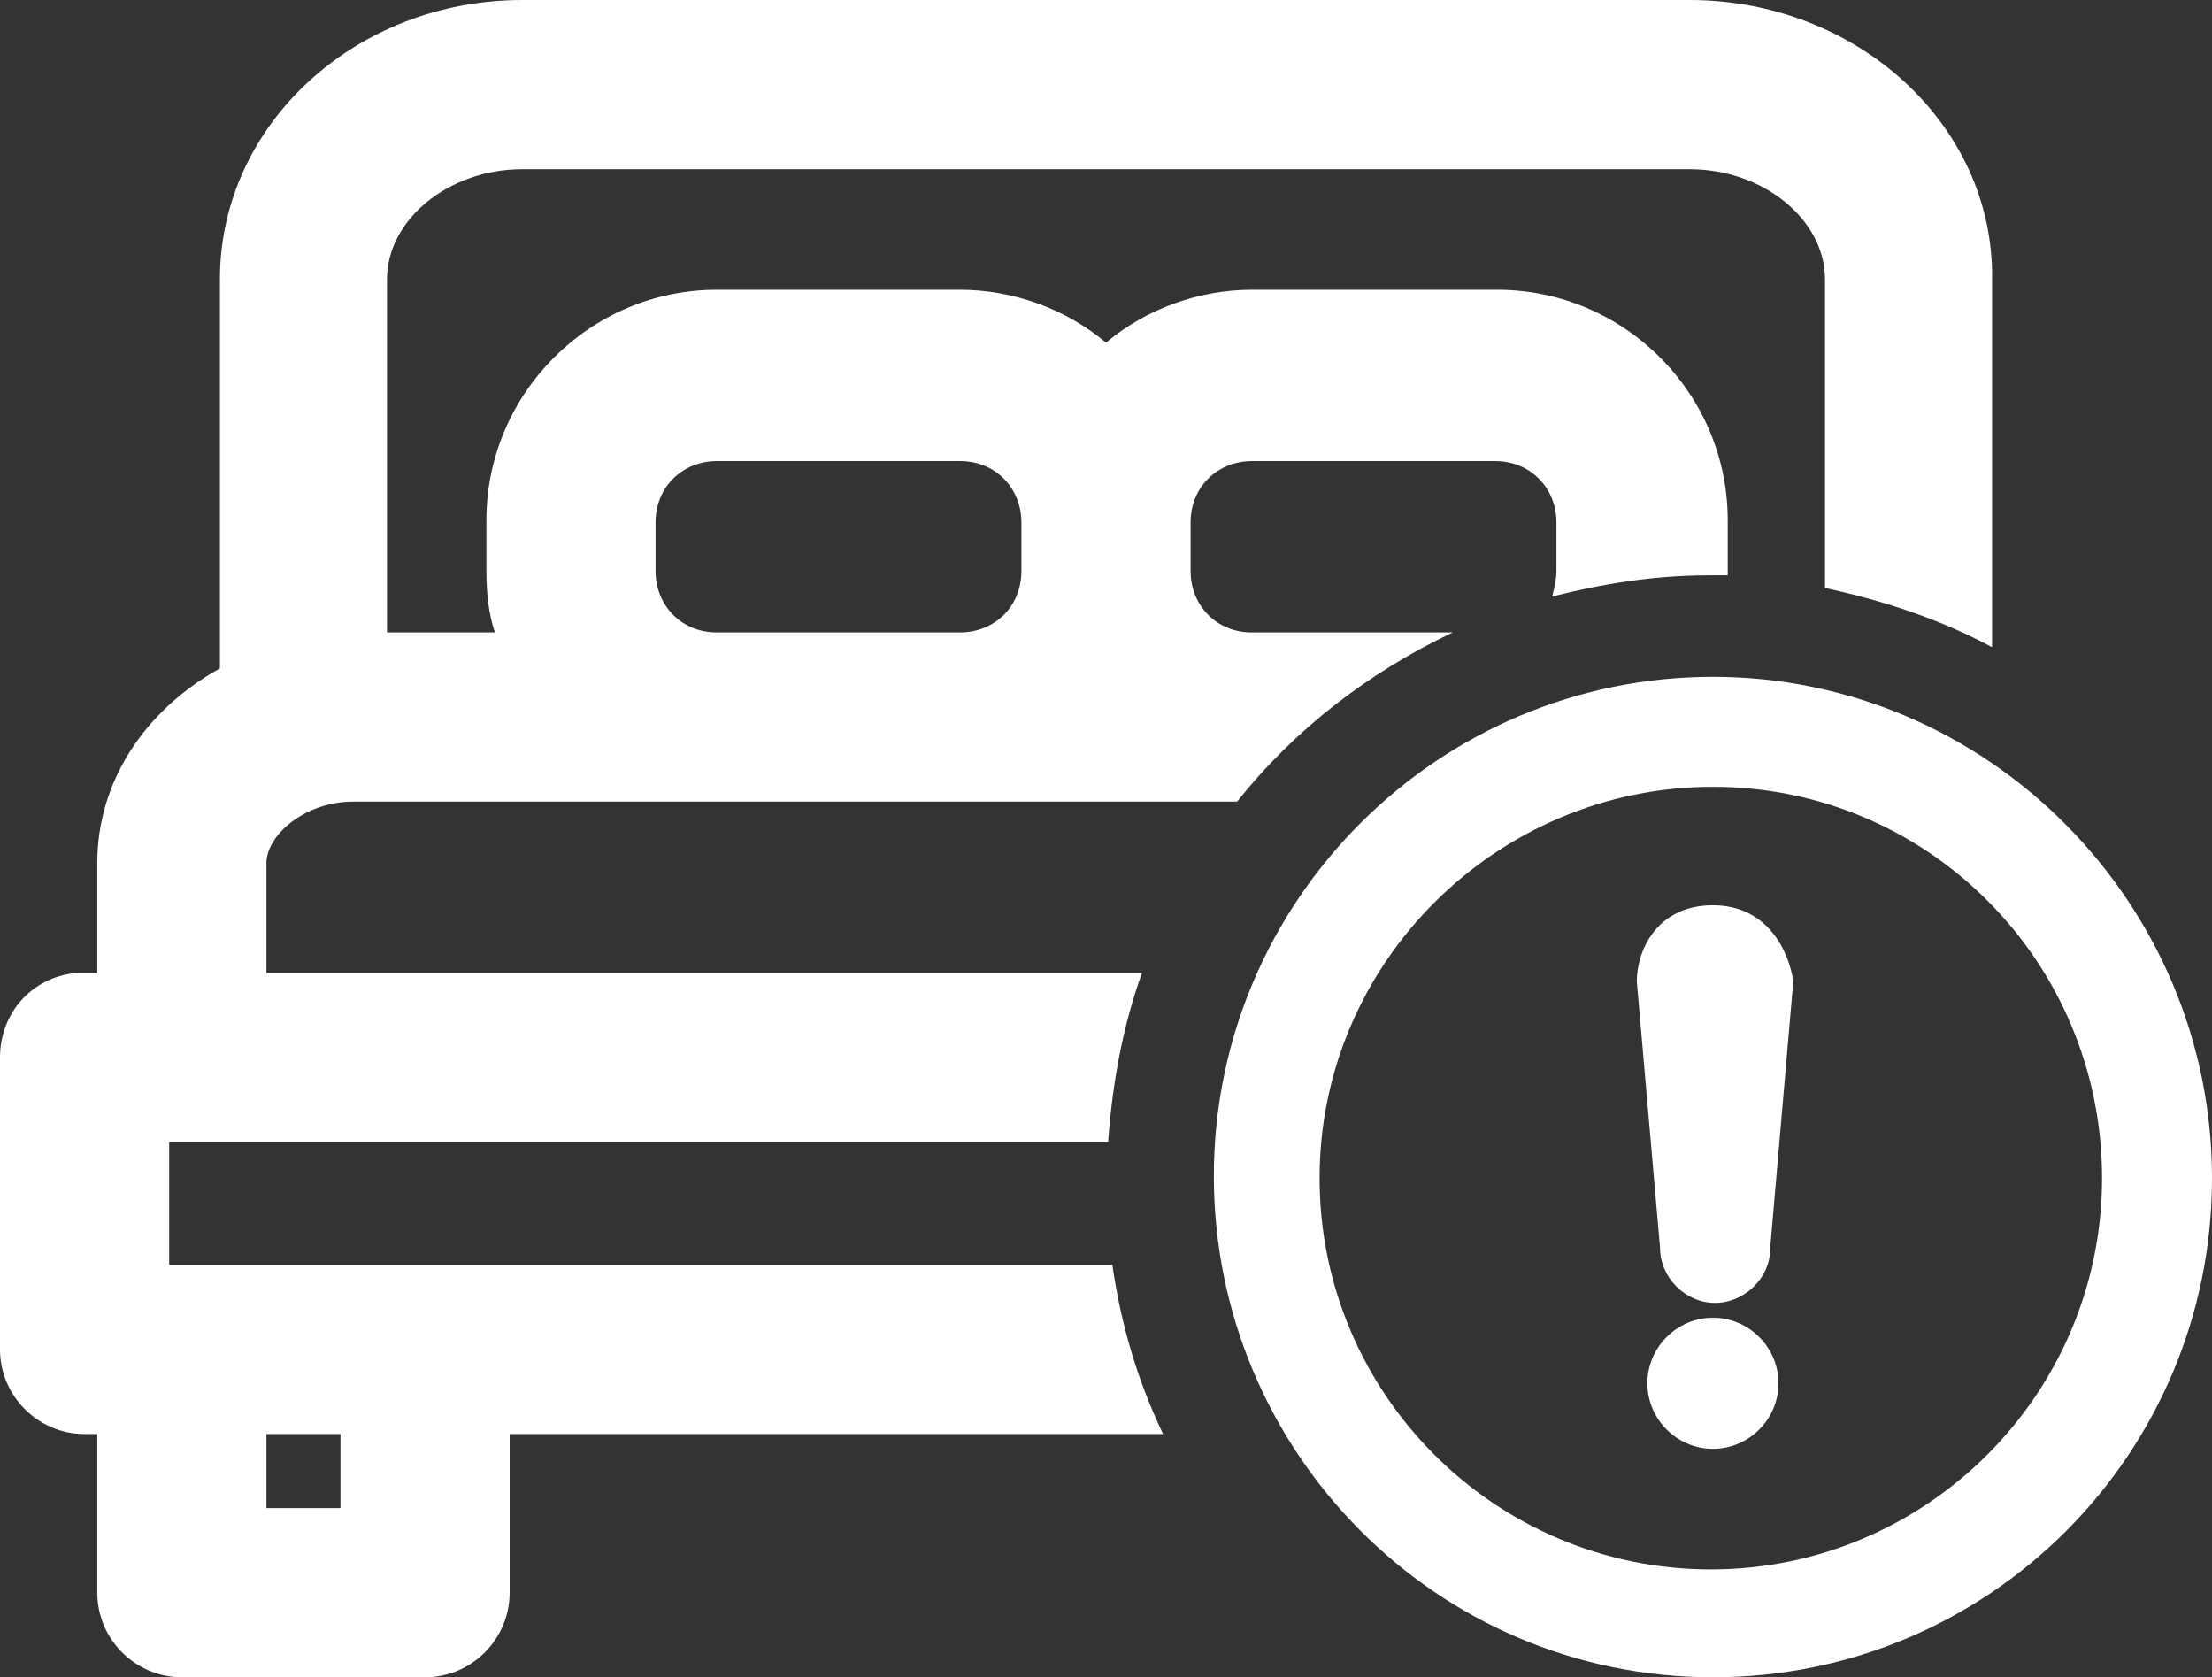 <?xml version="1.0" encoding="utf-8"?>
<!-- Generator: Adobe Illustrator 26.0.0, SVG Export Plug-In . SVG Version: 6.00 Build 0)  -->
<svg version="1.1" id="Layer_1" xmlns="http://www.w3.org/2000/svg" xmlns:xlink="http://www.w3.org/1999/xlink" x="0px" y="0px"
	 width="104.6px" height="79.3px" viewBox="0 0 104.6 79.3" style="enable-background:new 0 0 104.6 79.3;" xml:space="preserve">
<rect x="0" y="0" width="104.6" height="79.3" fill="#333333" stroke="none"/>
<style type="text/css">
	.st0{fill:#FFFFFF;}
</style>
<g>
	<path class="st0" d="M52.6,59.8H8V54h44.4c0.2-2.8,0.7-5.5,1.6-8H12.6v-5.2c0-1.3,1.8-2.9,4.1-2.9h41.8c2.7-3.4,6.2-6.1,10.2-8
		h-9.5c-1.7,0-2.9-1.3-2.9-2.9v-2.3c0-1.7,1.3-2.9,2.9-2.9h11.5c1.7,0,2.9,1.3,2.9,2.9V27c0,0.4-0.1,0.8-0.2,1.2
		c2.4-0.6,4.8-1,7.4-1c0.3,0,0.6,0,0.9,0c0-0.1,0-0.2,0-0.3v-2.3c0-6-4.9-10.9-10.9-10.9H59.2c-2.5,0-5,0.9-6.9,2.5
		c-1.9-1.6-4.4-2.5-6.9-2.5H33.9c-6,0-10.9,4.9-10.9,10.9V27c0,1,0.1,2,0.4,2.9h-5.1V13.2c0-2.8,2.9-5.2,6.4-5.2h55.2
		c3.5,0,6.4,2.4,6.4,5.2v14.6c2.8,0.6,5.5,1.5,7.9,2.8V13.2C94.3,5.9,87.8,0,79.9,0H24.7c-7.9,0-14.3,5.9-14.3,13.2v18.4
		c-3.6,2-5.8,5.4-5.8,9.2V46H4.1c-0.1,0-0.3,0-0.5,0C1.5,46.2,0,47.9,0,50v13.8c0,2.2,1.8,4,4,4h0.6v7.5c0,2.2,1.8,4,4,4h11.5
		c2.2,0,4-1.8,4-4v-7.5H55C53.8,65.3,53,62.6,52.6,59.8z M31,24.7c0-1.7,1.3-2.9,2.9-2.9h11.5c1.7,0,2.9,1.3,2.9,2.9V27
		c0,1.7-1.3,2.9-2.9,2.9H33.9c-1.7,0-2.9-1.3-2.9-2.9V24.7z M16.1,71.3h-3.5v-3.5h3.5V71.3z"/>
</g>
<g>
	<path class="st0" d="M81,32c-13,0-23.6,10.6-23.6,23.6S67.9,79.3,81,79.3s23.6-10.6,23.6-23.6S94,32,81,32z M99.4,55.7
		c0,10.2-8.3,18.5-18.5,18.5c-10.2,0-18.5-8.3-18.5-18.5S70.8,37.2,81,37.2C91.2,37.2,99.4,45.5,99.4,55.7z"/>
	<path class="st0" d="M81,62.3c-1.7,0-3.1,1.4-3.1,3.1c0,1.7,1.4,3.1,3.1,3.1c1.7,0,3.1-1.4,3.1-3.1C84.1,63.7,82.7,62.3,81,62.3z"
		/>
	<path class="st0" d="M81,42.8c-2.7,0-3.6,2.2-3.6,3.6l1.1,12.6c0,1.4,1.2,2.6,2.6,2.6c1.4,0,2.6-1.2,2.6-2.5l1.1-12.7
		C84.6,45,83.6,42.8,81,42.8z"/>
</g>
</svg>
